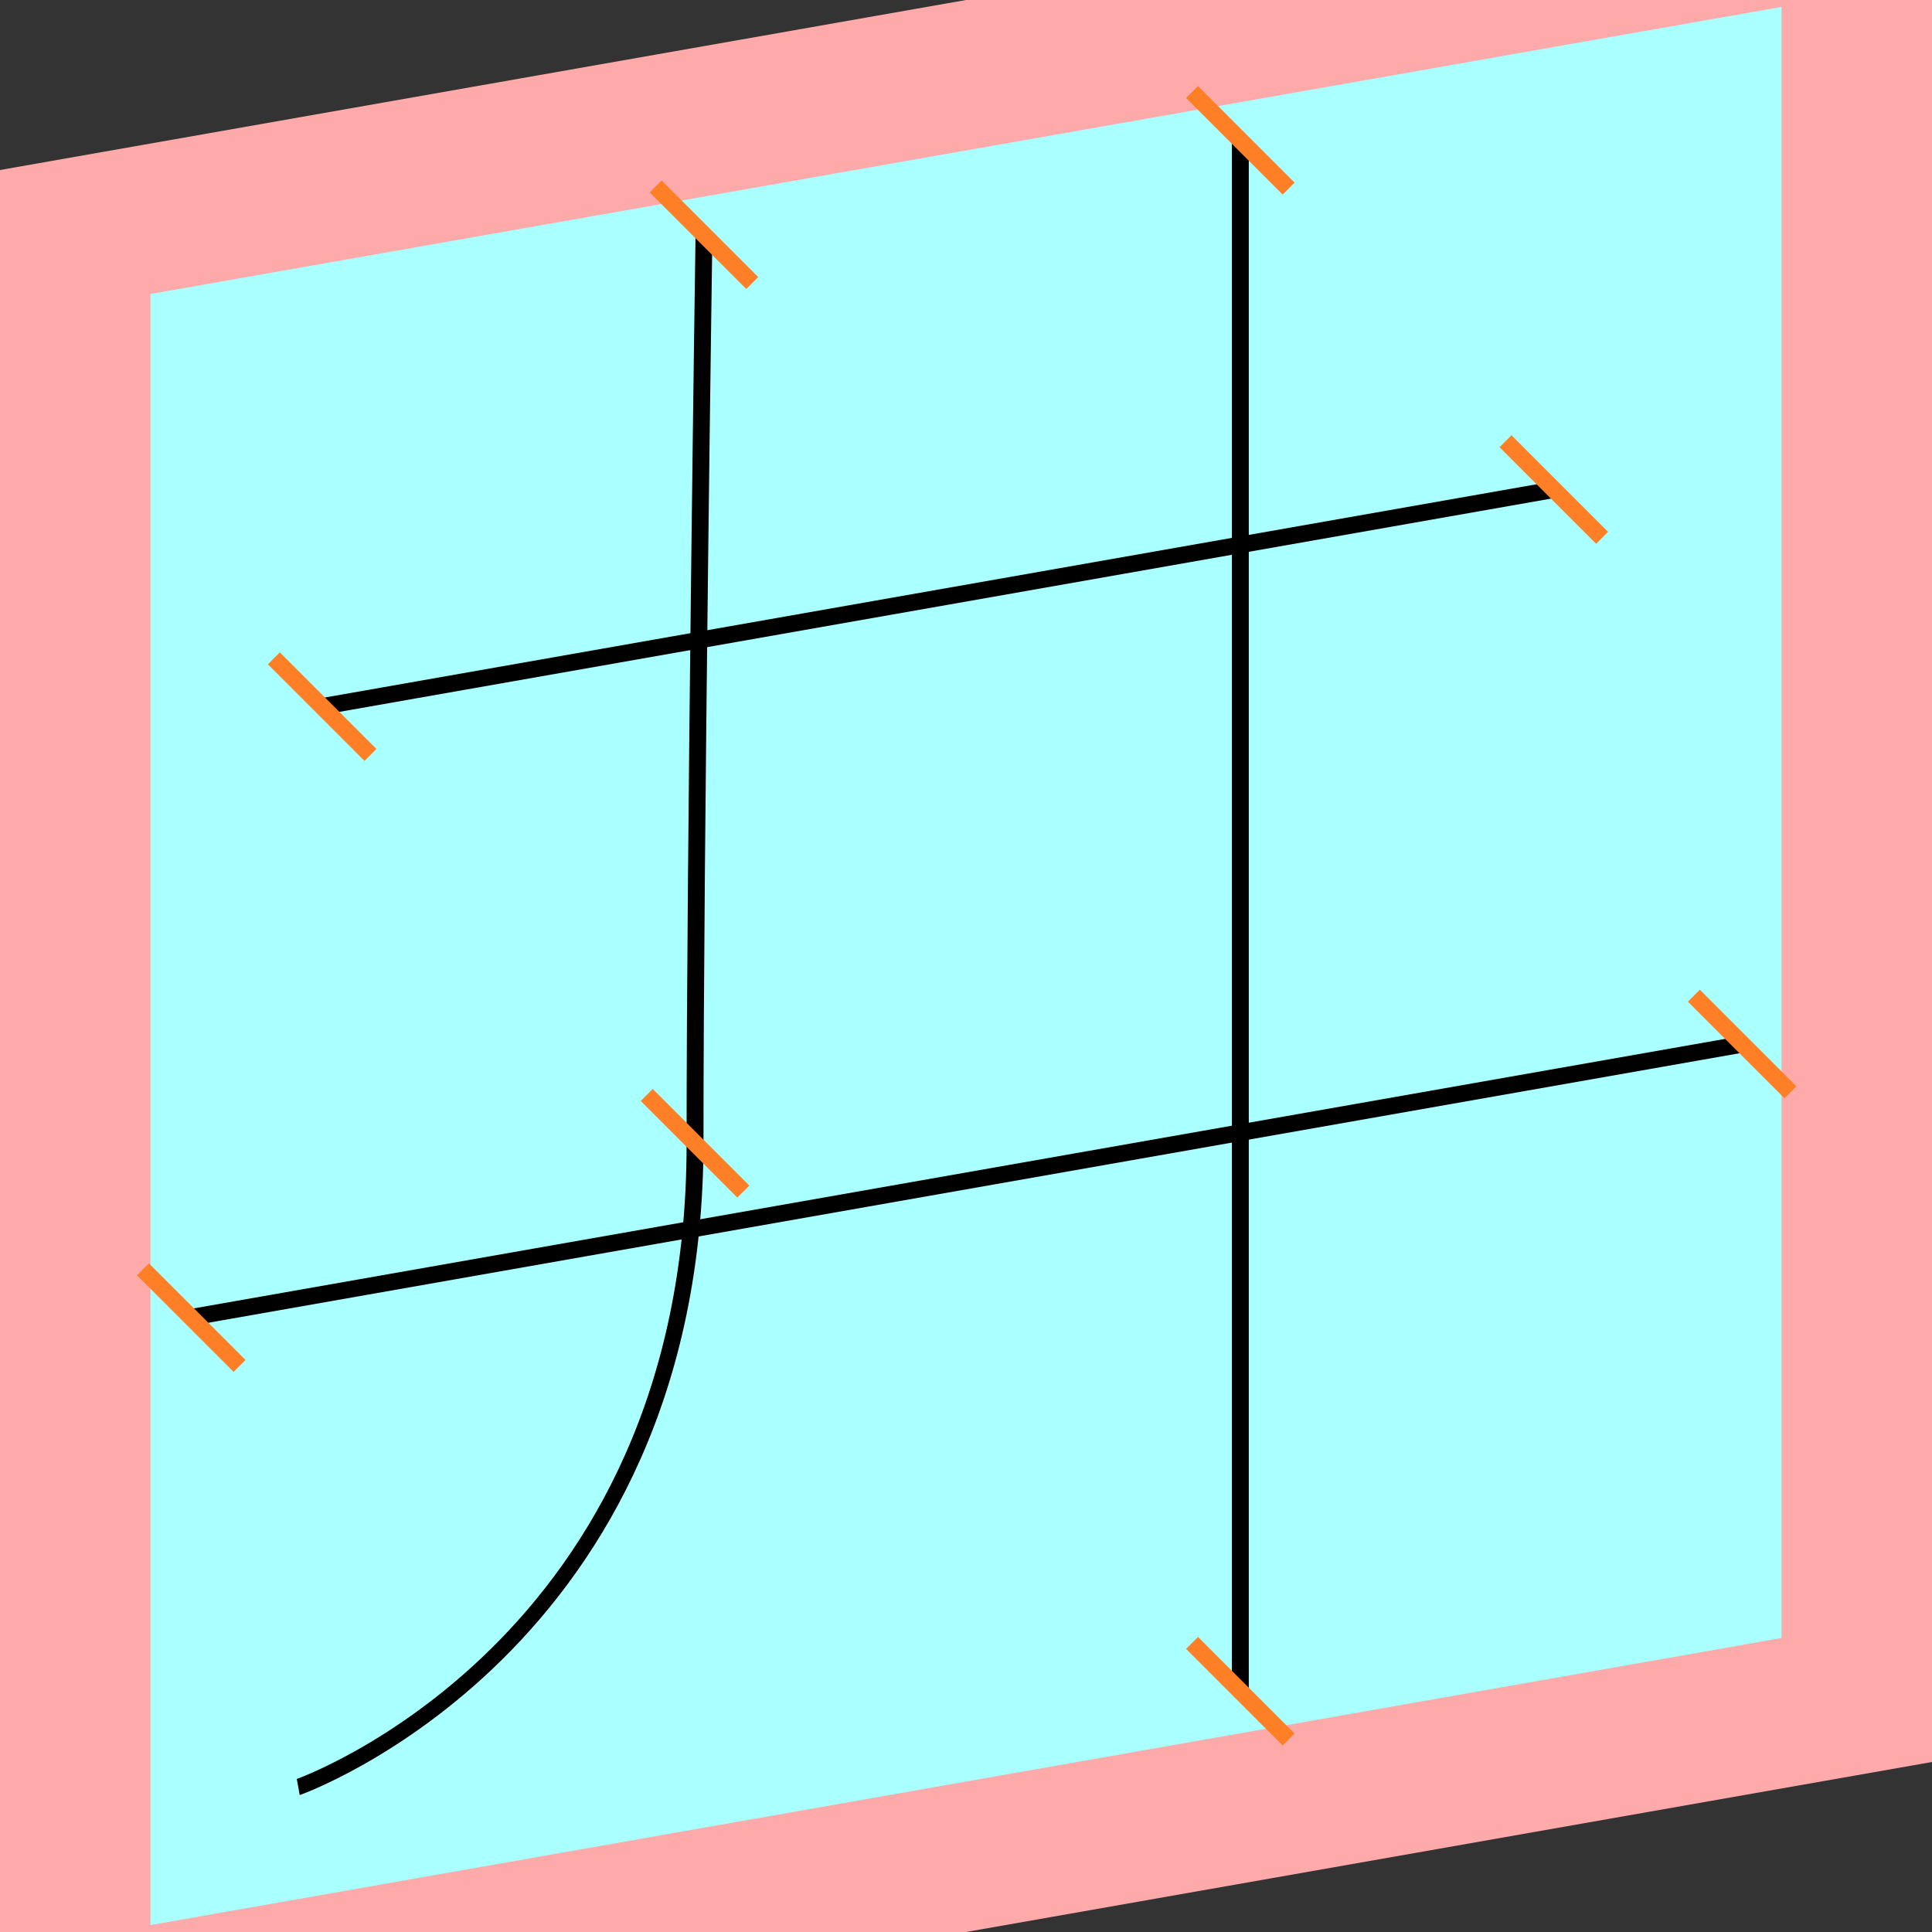 <?xml version="1.0" encoding="UTF-8"?>
<svg width="32mm" height="32mm" version="1.1" viewBox="-4 -4 8 8" xmlns="http://www.w3.org/2000/svg">
    <rect x="-4" y="-4" width="8" height="8" fill="#333333" stroke="none"/>
    <g transform="matrix(1 -0.176 0 1 0 0)">
        <path fill="#faa" d="m-4 -4 h8v8h-8" />
        <path fill="#aff" d="m-3.377 -3.377 h6.754 v6.754 h-6.754" />
        <g fill="none" stroke="#000" stroke-width=".07" id="glyph">
            <path d="M2.434-1.544h-5.099" />
            <path d="M3.214 0.89h-6.422" />
            <path d="M-1.085-3.219s-0.037 2.517-0.037 3.755c0 2.087-1.643 2.377-1.643 2.377" />
            <path d="M1.136-3.219v6.422" />
        </g>
    </g>
    <g stroke="#ff7f27" stroke-width=".07" id="slabs">
        <path d="m 2.434 -1.973 0.2 0.2 -0.4 -0.4 z" />
        <path d="m -2.666 -1.074 0.2 0.2 -0.4 -0.4 z" />
        <path d="m 3.214 0.323 0.2 0.2 -0.4 -0.4 z" />
        <path d="m -3.208 1.456 0.2 0.2 -0.4 -0.4 z" />
        <path d="m -1.085 -3.028 0.2 0.2 -0.4 -0.4 z" />
        <path d="m -1.122 0.734 0.2 0.2 -0.4 -0.4 z" />
        <path d="m 1.136 -3.419 0.2 0.2 -0.4 -0.4 z" />
        <path d="m 1.136 3.003 0.2 0.2 -0.4 -0.4 z" />
    </g>
</svg>
